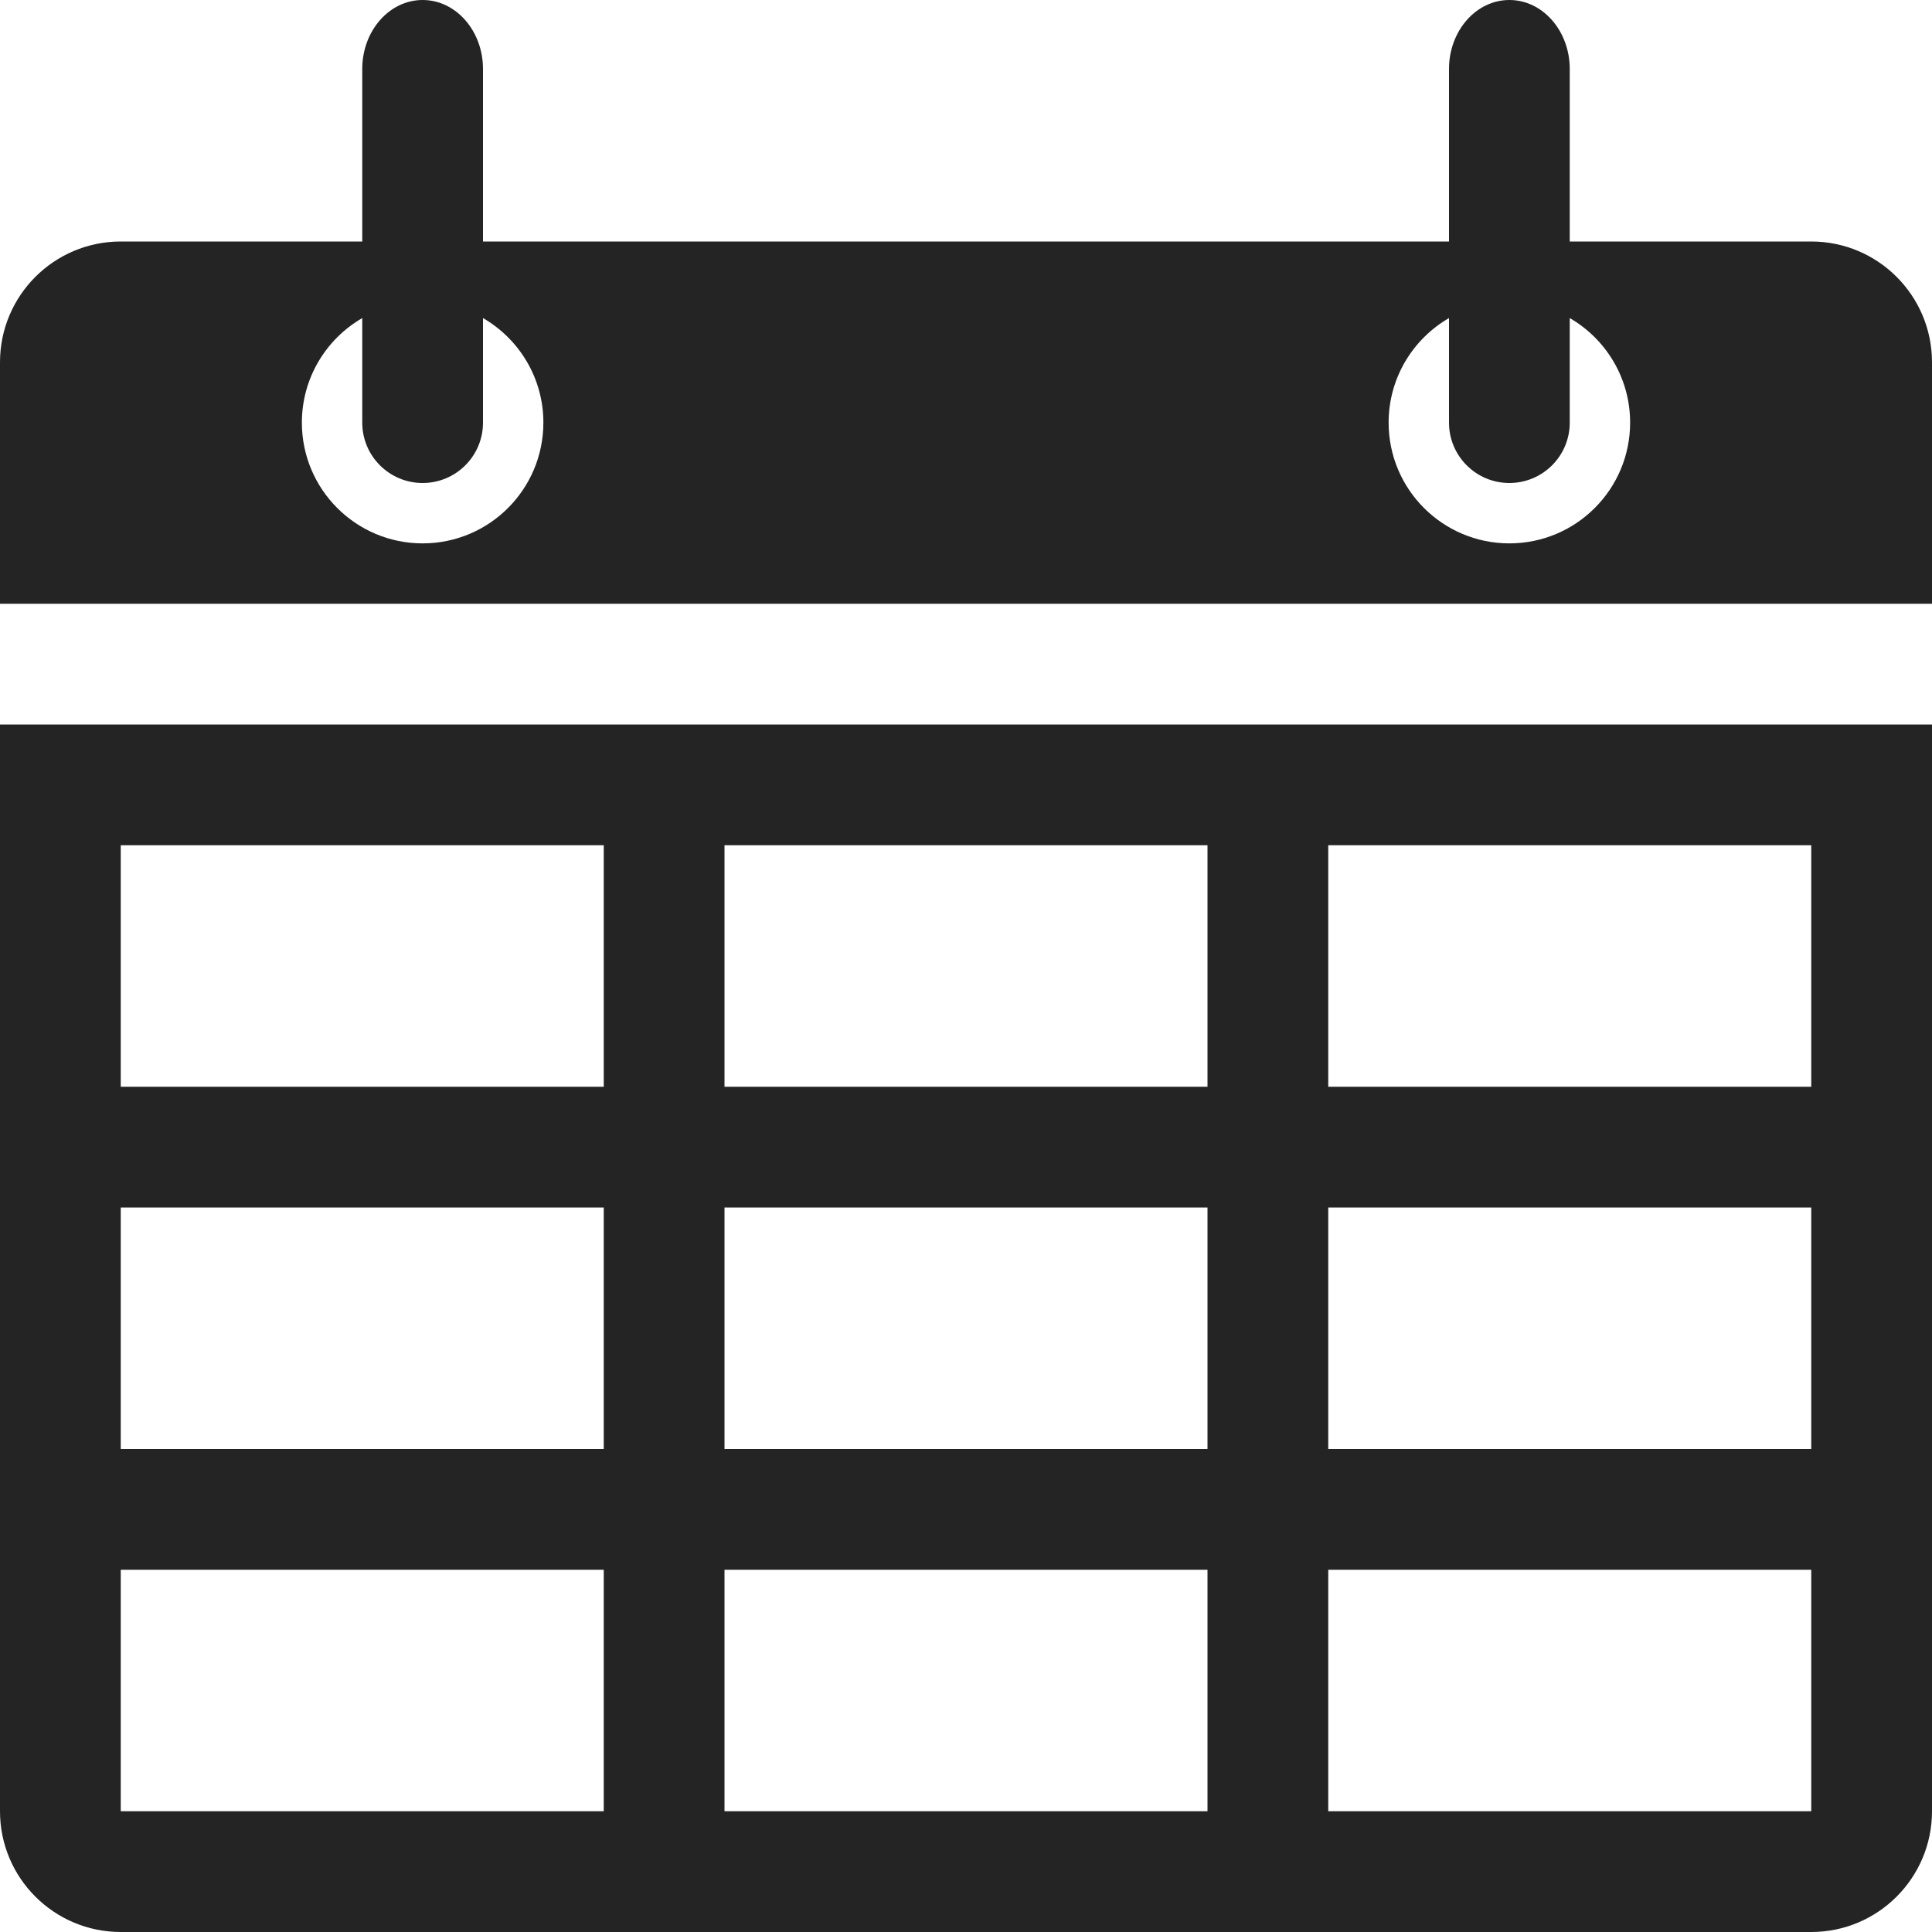 <?xml version="1.0" encoding="utf-8"?> <!-- Generator: IcoMoon.io --> <!DOCTYPE svg PUBLIC "-//W3C//DTD SVG 1.1//EN" "http://www.w3.org/Graphics/SVG/1.1/DTD/svg11.dtd"> <svg width="512" height="512" viewBox="0 0 512 512" xmlns="http://www.w3.org/2000/svg" xmlns:xlink="http://www.w3.org/1999/xlink" fill="#242424"><path d="M0.00,480.00c0.00,17.674, 14.327,32.00, 32.00,32.00l 448.00,0.00 c 17.674,0.00, 32.00-14.326, 32.00-32.00L 512.00,192.00 L0.00,192.00 L0.00,480.00 z M 352.00,224.00l 128.00,0.00 l0.00,64.00 L 352.00,288.00 L 352.00,224.00 z M 352.00,320.00l 128.00,0.00 l0.00,64.00 L 352.00,384.00 L 352.00,320.00 z M 352.00,416.00l 128.00,0.00 l0.00,64.00 L 352.00,480.00 L 352.00,416.00 z M 192.00,224.00l 128.00,0.00 l0.00,64.00 L 192.00,288.00 L 192.00,224.00 z M 192.00,320.00l 128.00,0.00 l0.00,64.00 L 192.00,384.00 L 192.00,320.00 z M 192.00,416.00l 128.00,0.00 l0.00,64.00 L 192.00,480.00 L 192.00,416.00 z M 32.00,224.00l 128.00,0.00 l0.00,64.00 L 32.00,288.00 L 32.00,224.00 z M 32.00,320.00l 128.00,0.00 l0.00,64.00 L 32.00,384.00 L 32.00,320.00 z M 32.00,416.00l 128.00,0.00 l0.00,64.00 L 32.00,480.00 L 32.00,416.00 zM 480.00,64.00l-64.00,0.00 L 416.00,18.286 C 416.00,8.187, 408.837,0.00, 400.00,0.00c-8.836,0.00-16.00,8.187-16.00,18.286L 384.00,64.00 L 128.00,64.00 L 128.00,18.286 C 128.00,8.187, 120.837,0.00, 112.00,0.00 S 96.00,8.187, 96.00,18.286L 96.00,64.00 L 32.00,64.00 C 14.327,64.00,0.00,78.327,0.00,96.00l0.00,64.00 l 512.00,0.00 L 512.00,96.00 C 512.00,78.327, 497.673,64.00, 480.00,64.00z M 112.00,144.00c-17.673,0.00-32.00-14.327-32.00-32.00 c0.00-11.842, 6.438-22.174, 16.00-27.708L 96.00,112.00 c0.00,8.836, 7.164,16.00, 16.00,16.00s 16.00-7.164, 16.00-16.00L 128.00,84.292 c 9.562,5.534, 16.00,15.866, 16.00,27.708 C 144.00,129.673, 129.673,144.00, 112.00,144.00z M 400.00,144.00c-17.672,0.00-32.00-14.327-32.00-32.00c0.00-11.842, 6.438-22.174, 16.00-27.708L 384.00,112.00 c0.00,8.836, 7.164,16.00, 16.00,16.00c 8.837,0.00, 16.00-7.164, 16.00-16.00L 416.00,84.292 c 9.563,5.534, 16.00,15.866, 16.00,27.708C 432.00,129.673, 417.674,144.00, 400.00,144.00z" ></path></svg>